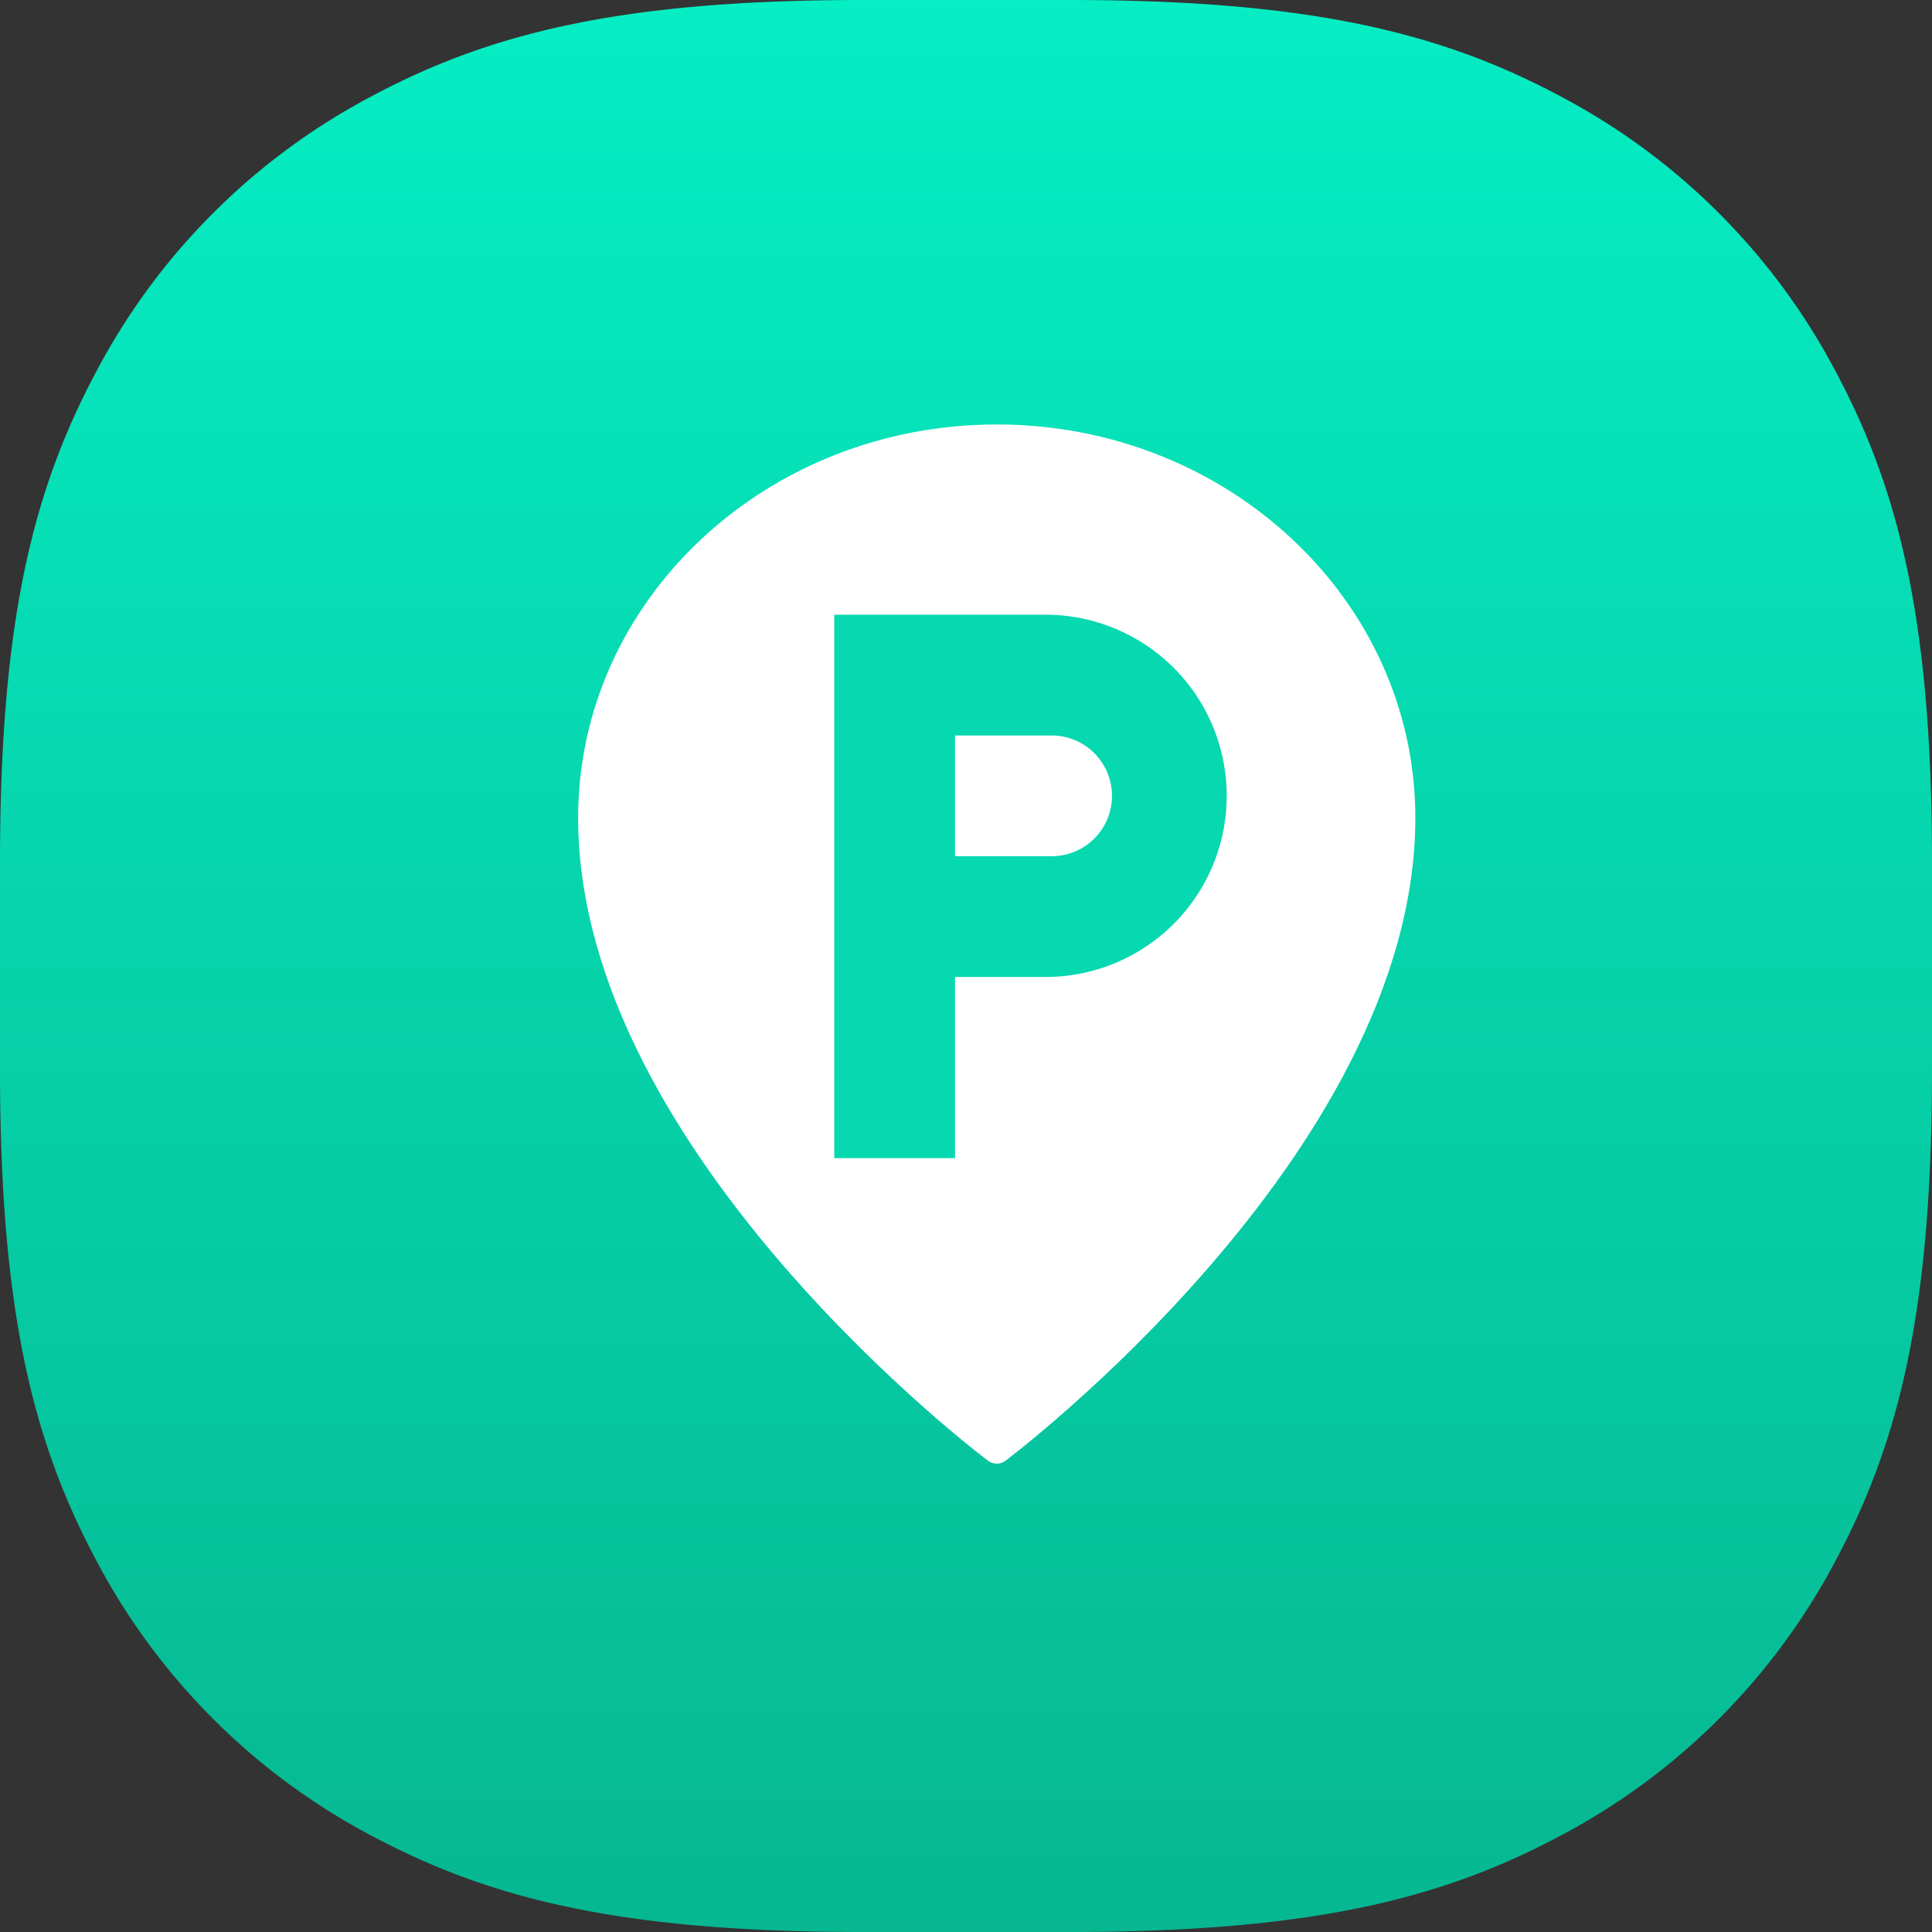 <svg xmlns="http://www.w3.org/2000/svg" xmlns:xlink="http://www.w3.org/1999/xlink" width="88" height="88" viewBox="0 0 88 88"><rect x="0" y="0" width="88" height="88" fill="#333333" stroke="none"/><defs><style>.a{fill:url(#a);}.b{fill:#fff;stroke:#fff;stroke-linejoin:round;stroke-miterlimit:10;stroke-width:1.333px;stroke-dasharray:0 0;}.c{fill:#06d8b0;}</style><linearGradient id="a" x1="0.5" x2="0.5" y2="1" gradientUnits="objectBoundingBox"><stop offset="0" stop-color="#06eec4"/><stop offset="1" stop-color="#06b791"/></linearGradient></defs><path class="a" d="M39.276,0h9.448C59.8,0,65.74,1.532,71.118,4.408A29.986,29.986,0,0,1,83.592,16.882C86.468,22.26,88,28.2,88,39.276v9.448C88,59.8,86.468,65.74,83.592,71.118A29.987,29.987,0,0,1,71.118,83.592C65.74,86.468,59.8,88,48.724,88H39.276C28.2,88,22.26,86.468,16.882,83.592A29.986,29.986,0,0,1,4.408,71.118C1.532,65.74,0,59.8,0,48.724V39.276C0,28.2,1.532,22.26,4.408,16.882A29.986,29.986,0,0,1,16.882,4.408C22.26,1.532,28.2,0,39.276,0Z"/><path class="b" d="M18.4,46S36.8,32.2,36.8,17.25C36.8,7.723,28.562,0,18.4,0S0,7.723,0,17.25C0,32.2,18.4,46,18.4,46Z" transform="translate(27 20)"/><path class="c" d="M5.5,24.75H0V0H9.625a8.25,8.25,0,1,1,0,16.5H5.5v8.249ZM5.5,5.5V11H9.9a2.75,2.75,0,1,0,0-5.5Z" transform="translate(38 28)"/></svg>